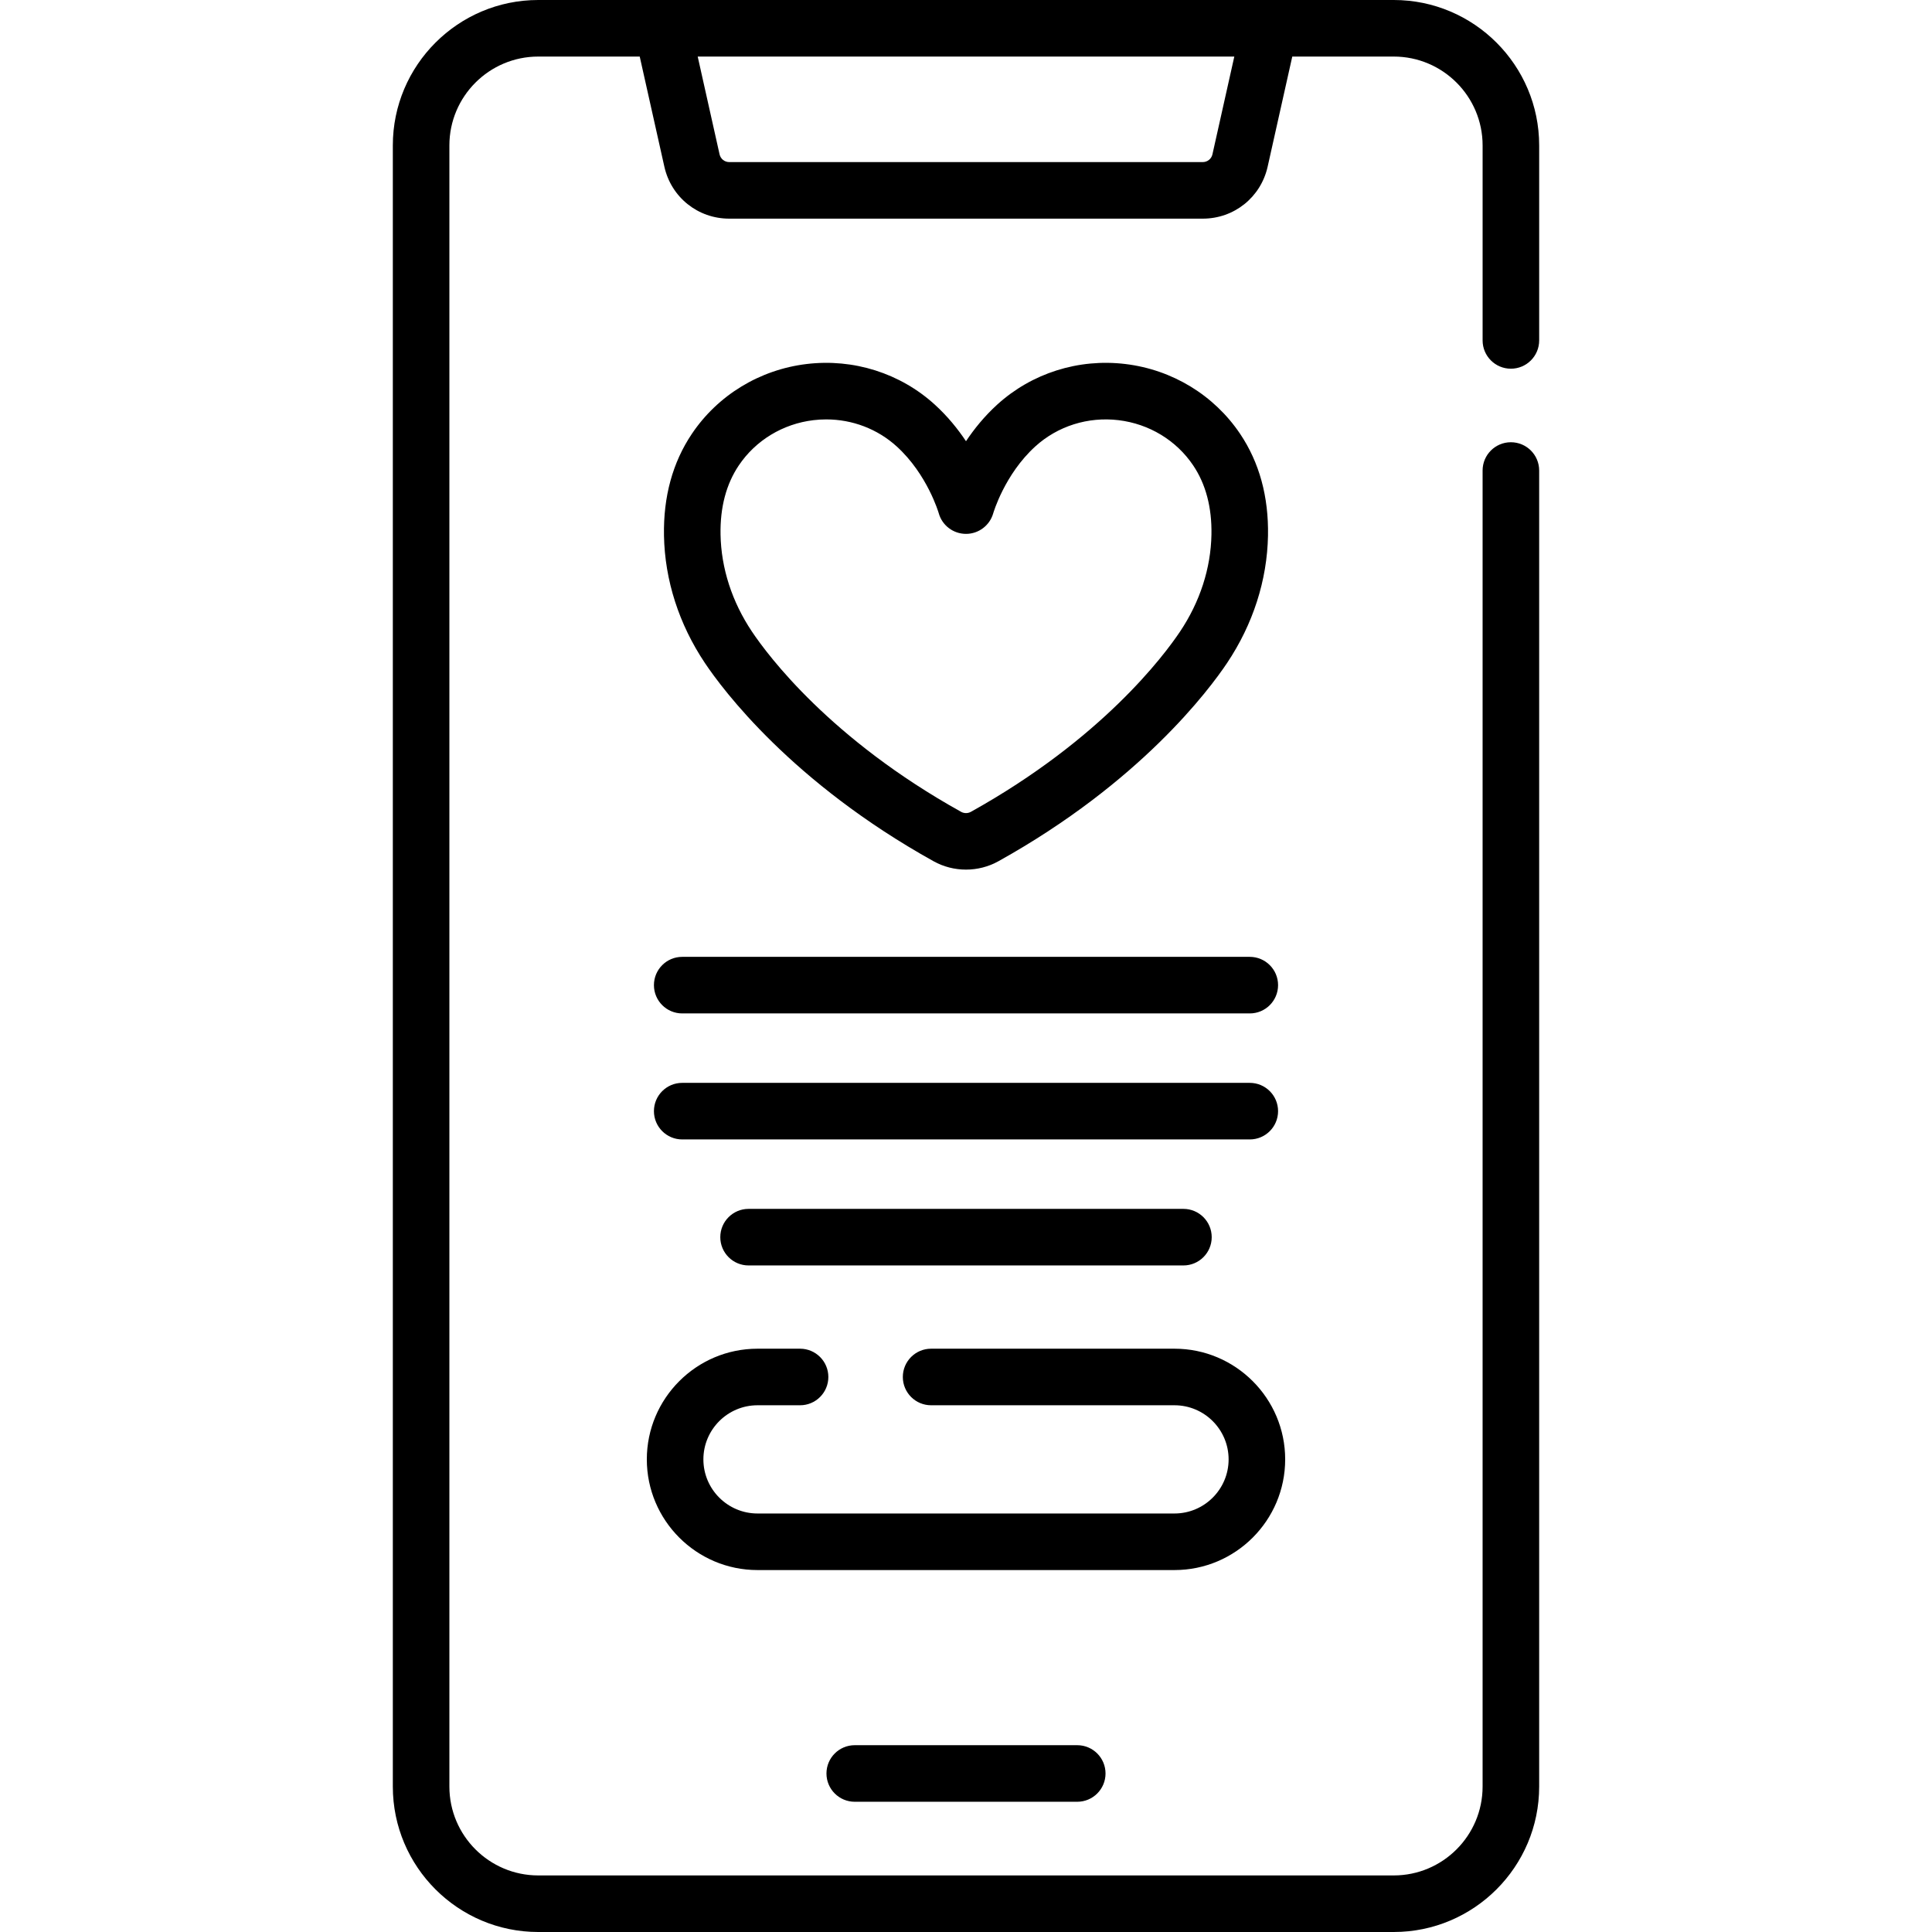 <svg id="Capa_1" enable-background="new 0 0 512 512" height="512" viewBox="0 0 512 512" width="512" xmlns="http://www.w3.org/2000/svg"><g><g><g><g><path d="m400.401 97.71c4.14 0 7.495-3.356 7.495-7.496v-51.676c0-21.25-17.287-38.538-38.537-38.538h-226.718c-21.25 0-38.538 17.288-38.538 38.538v434.925c0 21.25 17.288 38.538 38.538 38.538h226.717c21.25 0 38.538-17.288 38.538-38.538v-348.769c0-4.14-3.355-7.495-7.495-7.495s-7.496 3.356-7.496 7.495v348.768c0 12.984-10.563 23.547-23.547 23.547h-226.717c-12.984 0-23.547-10.563-23.547-23.547v-434.924c0-12.984 10.563-23.547 23.547-23.547h26.894l6.527 29.179c1.814 8.11 8.884 13.774 17.195 13.774h125.487c8.311 0 15.38-5.664 17.195-13.774l6.527-29.18h26.893c12.984 0 23.547 10.563 23.547 23.547v51.677c-.001 4.14 3.355 7.496 7.495 7.496zm-79.092-56.811c-.27 1.21-1.325 2.055-2.565 2.055h-125.487c-1.24 0-2.294-.845-2.565-2.055l-5.794-25.907h142.206z"/><path d="m226.517 462.494c-4.14 0-7.495 3.356-7.495 7.496s3.355 7.496 7.495 7.496h58.965c4.14 0 7.495-3.356 7.495-7.496s-3.355-7.496-7.495-7.496z"/><path d="m340.586 386.75c0-16.174-13.158-29.331-29.331-29.331h-64.499c-4.14 0-7.496 3.356-7.496 7.496s3.355 7.495 7.496 7.495h64.499c7.907 0 14.34 6.433 14.34 14.34s-6.433 14.341-14.34 14.341h-110.509c-7.907 0-14.34-6.433-14.34-14.341 0-7.907 6.433-14.34 14.34-14.34h11.281c4.14 0 7.495-3.356 7.495-7.495s-3.355-7.496-7.495-7.496h-11.281c-16.173 0-29.331 13.158-29.331 29.331s13.158 29.332 29.331 29.332h110.509c16.172-.001 29.331-13.159 29.331-29.332z"/><path d="m173.299 261.072c0 4.14 3.355 7.495 7.496 7.495h150.411c4.14 0 7.496-3.356 7.496-7.495s-3.355-7.496-7.496-7.496h-150.411c-4.141 0-7.496 3.356-7.496 7.496z"/><path d="m180.795 301.962h150.411c4.14 0 7.496-3.356 7.496-7.495s-3.355-7.496-7.496-7.496h-150.411c-4.14 0-7.496 3.356-7.496 7.496s3.355 7.495 7.496 7.495z"/><path d="m198.381 320.365c-4.14 0-7.496 3.356-7.496 7.496s3.355 7.495 7.496 7.495h115.238c4.14 0 7.496-3.356 7.496-7.495s-3.355-7.496-7.496-7.496z"/><path d="m298.242 96.469c-12.435-1.5-24.824 2.426-33.986 10.769-3.378 3.076-6.097 6.448-8.257 9.687-2.161-3.239-4.88-6.611-8.258-9.687-9.163-8.343-21.55-12.266-33.987-10.769-12.418 1.497-23.5 8.24-30.402 18.501-5.096 7.575-7.581 16.655-7.39 26.988.219 11.802 3.969 23.474 10.849 33.751 4.714 7.042 23.016 31.641 60.617 52.542 2.643 1.469 5.607 2.204 8.57 2.204s5.927-.735 8.569-2.204c37.605-20.902 55.904-45.501 60.617-52.542 6.879-10.277 10.63-21.948 10.85-33.751.19-10.335-2.296-19.415-7.39-26.988-6.902-10.262-17.984-17.005-30.402-18.501zm14.486 70.901c-4.242 6.337-20.773 28.508-55.444 47.779-.793.441-1.779.44-2.573 0-34.667-19.271-51.201-41.443-55.443-47.779-5.276-7.884-8.152-16.767-8.317-25.69-.134-7.199 1.494-13.37 4.839-18.343 4.468-6.642 11.67-11.01 19.758-11.985 1.142-.138 2.281-.205 3.414-.205 6.919 0 13.584 2.53 18.685 7.175 8.128 7.401 11.105 17.601 11.125 17.673.894 3.239 3.839 5.472 7.199 5.487h.032c3.347 0 6.294-2.236 7.213-5.457.029-.102 3.006-10.302 11.133-17.703 5.936-5.406 13.992-7.948 22.098-6.97 8.089.975 15.291 5.344 19.76 11.985 3.344 4.972 4.973 11.144 4.839 18.343-.165 8.923-3.042 17.807-8.318 25.69z"/></g></g></g></g></svg>
